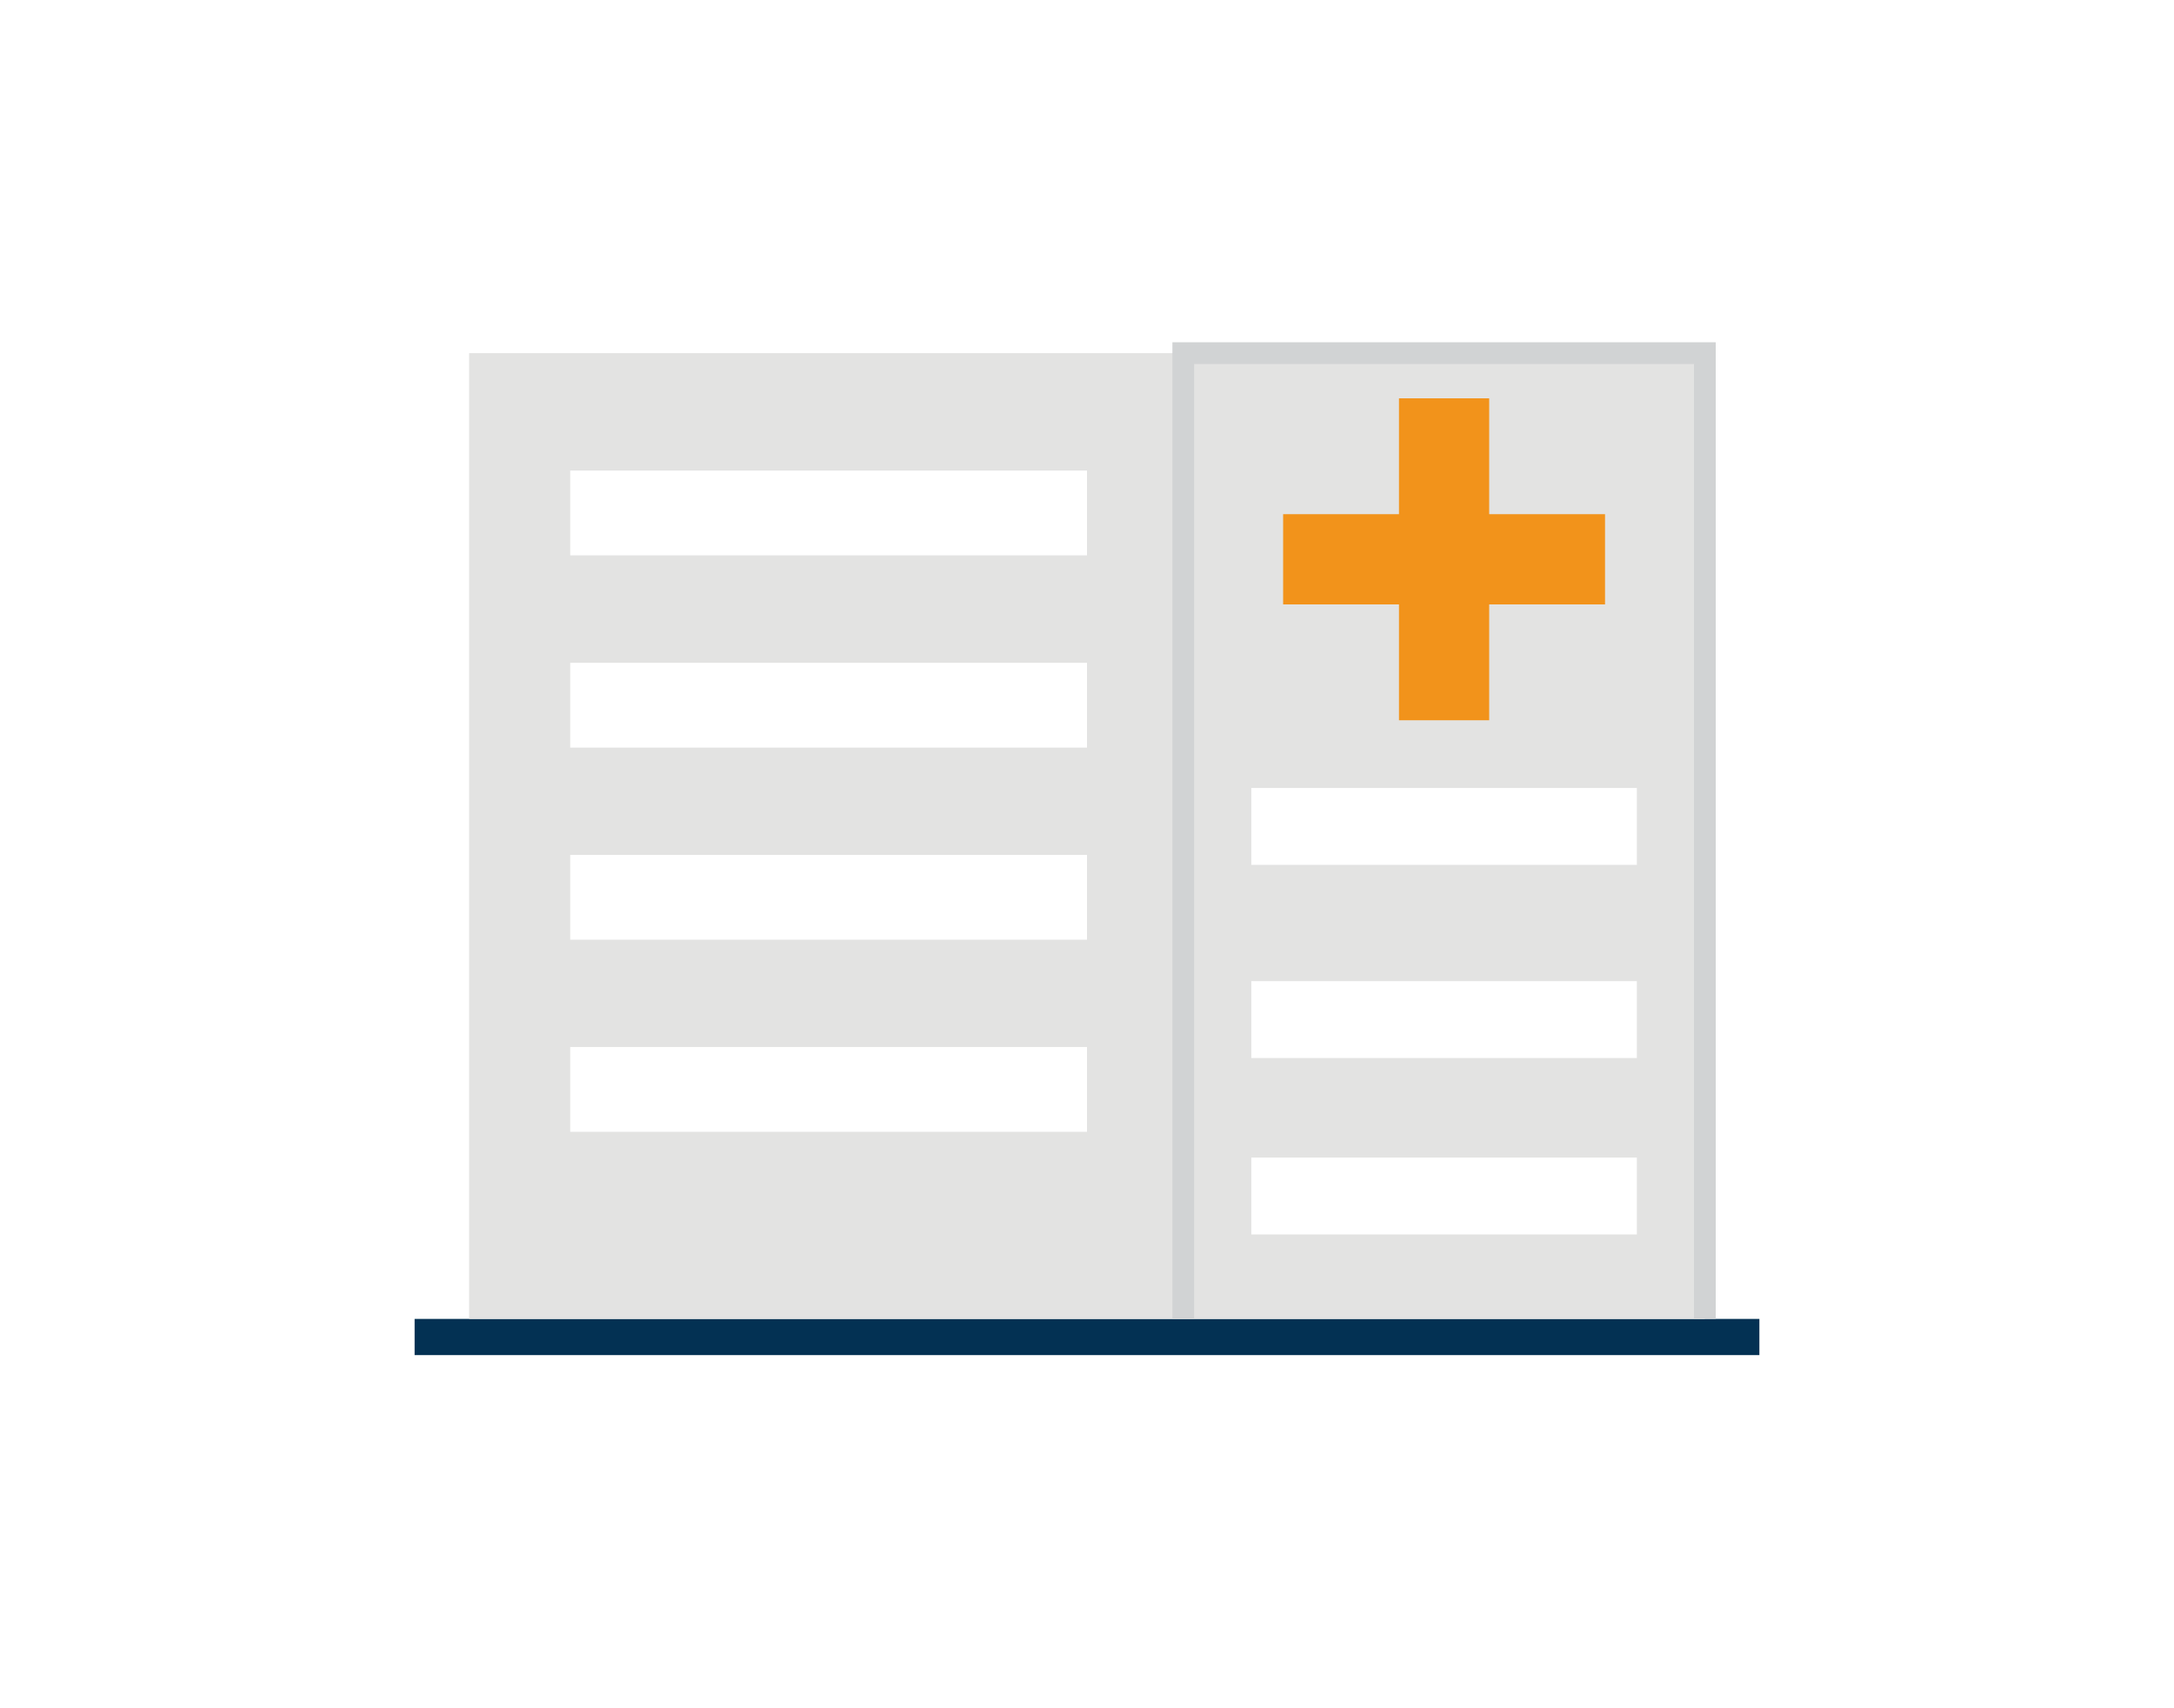 <?xml version="1.0" encoding="utf-8"?>
<!-- Generator: Adobe Illustrator 23.0.2, SVG Export Plug-In . SVG Version: 6.00 Build 0)  -->
<svg version="1.1" id="Ebene_1" xmlns="http://www.w3.org/2000/svg" xmlns:xlink="http://www.w3.org/1999/xlink" x="0px" y="0px"
	 viewBox="0 0 1400 1100" style="enable-background:new 0 0 1400 1100;" xml:space="preserve">
<style type="text/css">
	.st0{fill:#FFFFFF;}
	.st1{fill:#033153;}
	.st2{fill:#E3E3E2;}
	.st3{fill:none;stroke:#D1D3D4;stroke-width:14;stroke-miterlimit:10;}
	.st4{fill:#F2931B;}
</style>
<rect y="0" class="st0" width="1400" height="1100"/>
<title>clock</title>
<g>
	<rect x="267" y="849.3" class="st1" width="866" height="23.3"/>
	<rect x="302.1" y="227.4" class="st2" width="795.7" height="621.9"/>
	<rect x="805.8" y="745.4" class="st0" width="248.3" height="49.5"/>
	<rect x="805.8" y="507.4" class="st0" width="248.3" height="49.5"/>
	<rect x="805.8" y="631.8" class="st0" width="248.3" height="49.5"/>
	<polyline class="st3" points="1097.9,849.3 1097.9,227.4 762,227.4 762,849.3 	"/>
	<polygon class="st4" points="1033.6,331.1 959,331.1 959,256.5 900.9,256.5 900.9,331.1 826.3,331.1 826.3,389.2 900.9,389.2 
		900.9,463.8 959,463.8 959,389.2 1033.6,389.2 	"/>
	<rect x="367.2" y="303" class="st0" width="332.8" height="54.6"/>
	<rect x="367.2" y="426.8" class="st0" width="332.8" height="54.6"/>
	<rect x="367.2" y="550.5" class="st0" width="332.8" height="54.6"/>
	<rect x="367.2" y="674.2" class="st0" width="332.8" height="54.6"/>
</g>
</svg>
